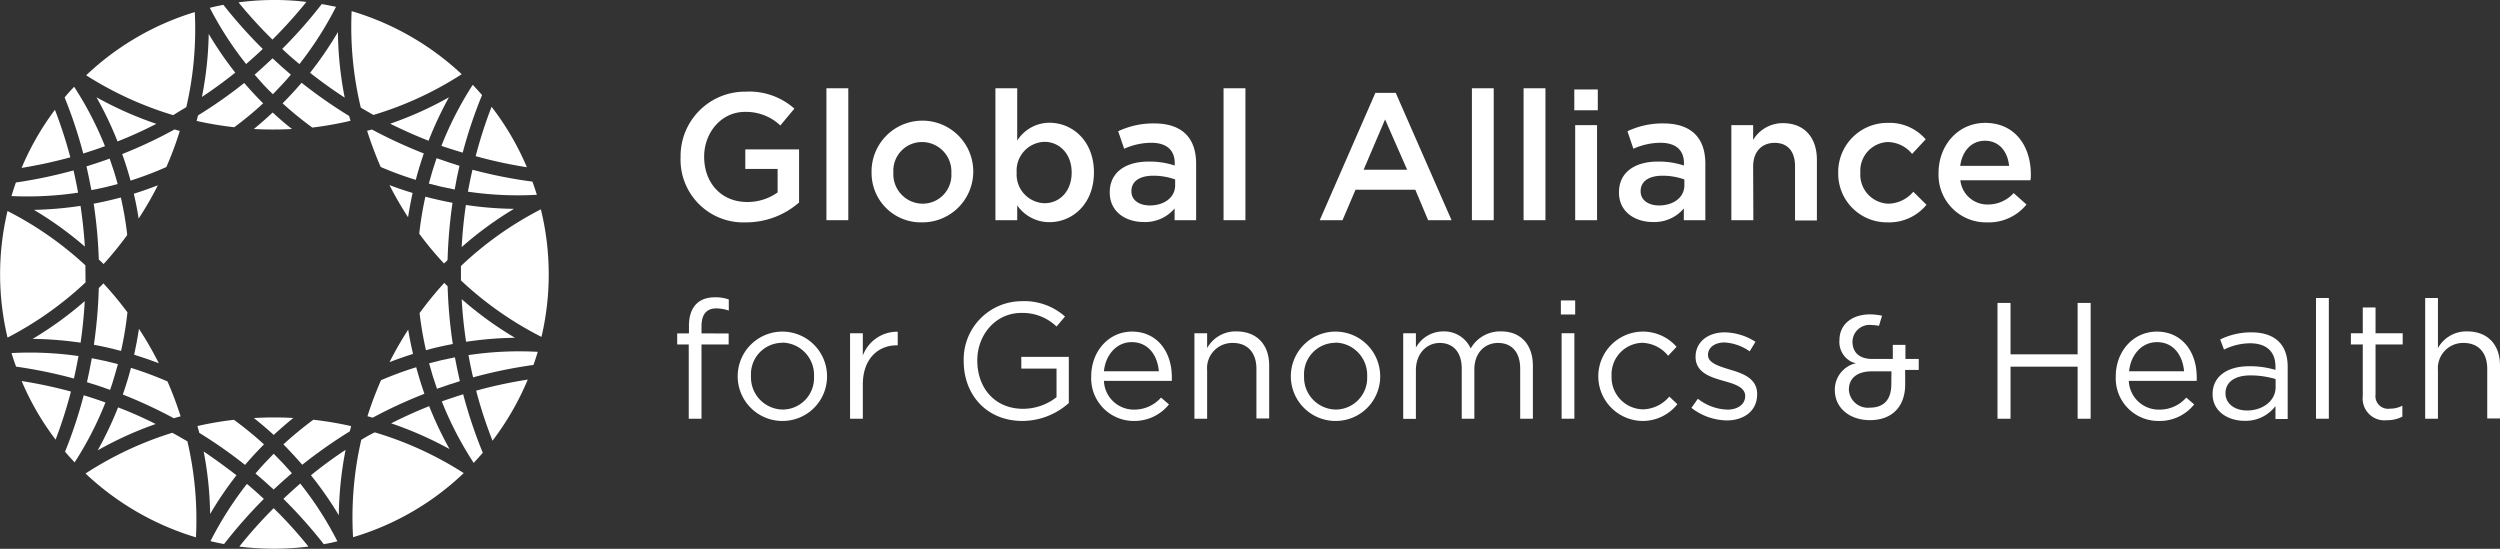 <svg id="Layer_1" data-name="Layer 1" xmlns="http://www.w3.org/2000/svg" viewBox="0 0 368.21 80.83"><rect x="0" y="0" width="368.21" height="80.83" fill="#333333" stroke="none"/><defs><style>.cls-1{fill:#fff;}</style></defs><path class="cls-1" d="M109.89,32.75a9.24,9.24,0,0,1-9.65-9.6,9.49,9.49,0,0,1,9.6-9.65A10,10,0,0,1,117,16l-2.07,2.48a7.33,7.33,0,0,0-5.22-2c-3.43,0-6,3-6,6.6,0,3.85,2.52,6.67,6.33,6.67a7.62,7.62,0,0,0,4.49-1.41V24.88h-4.76V22h7.92v7.82A11.83,11.83,0,0,1,109.89,32.75Z"/><path class="cls-1" d="M121.72,32.43V13h3.22V32.43Z"/><path class="cls-1" d="M135.81,32.75a7.26,7.26,0,0,1-7.44-7.28,7.49,7.49,0,1,1,7.44,7.28Zm0-11.83a4.22,4.22,0,0,0-4.23,4.49A4.34,4.34,0,0,0,135.86,30a4.23,4.23,0,0,0,4.26-4.49A4.34,4.34,0,0,0,135.81,20.92Z"/><path class="cls-1" d="M154.58,32.72a5.74,5.74,0,0,1-4.76-2.47v2.18h-3.21V13h3.21v7.71a5.62,5.62,0,0,1,4.76-2.63c3.33,0,6.54,2.63,6.54,7.31S157.93,32.72,154.58,32.72Zm-.74-11.83a4.23,4.23,0,0,0-4.1,4.52,4.23,4.23,0,0,0,4.1,4.52c2.2,0,4-1.73,4-4.52S156,20.89,153.84,20.89Z"/><path class="cls-1" d="M173,32.43V30.7a5.66,5.66,0,0,1-4.55,2c-2.66,0-5-1.51-5-4.33v-.05c0-3,2.42-4.52,5.69-4.52a11.71,11.71,0,0,1,3.88.58v-.35c0-1.94-1.22-3-3.45-3a9.84,9.84,0,0,0-4,.88l-.88-2.58A12.1,12.1,0,0,1,170,18.18c4.15,0,6.17,2.18,6.17,5.93v8.32Zm.08-6a9.46,9.46,0,0,0-3.22-.55c-2,0-3.22.82-3.22,2.26v.05c0,1.33,1.2,2.07,2.71,2.07,2.13,0,3.73-1.19,3.73-2.95Z"/><path class="cls-1" d="M180.21,32.43V13h3.22V32.43Z"/><path class="cls-1" d="M213.79,32.43h-3.45l-1.89-4.49h-8.8l-1.92,4.49h-3.35l8.19-18.75h3ZM204,17.59,200.84,25h6.41Z"/><path class="cls-1" d="M216.79,32.43V13H220V32.43Z"/><path class="cls-1" d="M224.4,32.43V13h3.22V32.43Z"/><path class="cls-1" d="M231.87,16.24V13.18h3.46v3.06ZM232,32.43v-14h3.22v14Z"/><path class="cls-1" d="M248,32.43V30.7a5.66,5.66,0,0,1-4.55,2c-2.66,0-5-1.51-5-4.33v-.05c0-3,2.42-4.52,5.69-4.52a11.67,11.67,0,0,1,3.88.58v-.35c0-1.94-1.22-3-3.45-3a9.84,9.84,0,0,0-4,.88l-.87-2.58A12,12,0,0,1,245,18.18c4.15,0,6.17,2.18,6.17,5.93v8.32Zm.08-6a9.46,9.46,0,0,0-3.22-.55c-2,0-3.22.82-3.22,2.26v.05c0,1.33,1.2,2.07,2.71,2.07,2.13,0,3.73-1.19,3.73-2.95Z"/><path class="cls-1" d="M258.24,32.43H255v-14h3.21v2.18a5.06,5.06,0,0,1,4.39-2.47c3.17,0,5,2.13,5,5.4v8.93h-3.22v-8c0-2.18-1.09-3.43-3-3.43s-3.17,1.31-3.17,3.49Z"/><path class="cls-1" d="M278,32.75a7.17,7.17,0,0,1-7.26-7.28A7.24,7.24,0,0,1,278,18.1a7,7,0,0,1,5.62,2.42l-2,2.15A4.7,4.7,0,0,0,278,20.92,4.23,4.23,0,0,0,274,25.41,4.28,4.28,0,0,0,278.16,30a4.94,4.94,0,0,0,3.64-1.76l1.94,1.92A7.1,7.1,0,0,1,278,32.75Z"/><path class="cls-1" d="M292.78,30.12a5.1,5.1,0,0,0,3.8-1.68l1.89,1.68a7.13,7.13,0,0,1-5.75,2.63,7,7,0,0,1-7.2-7.31c0-4,2.84-7.34,6.86-7.34,4.47,0,6.73,3.51,6.73,7.58,0,.29,0,.55-.06.87H288.73A4,4,0,0,0,292.78,30.12Zm3.13-5.69c-.21-2.08-1.43-3.7-3.56-3.7-2,0-3.35,1.52-3.64,3.7Z"/><path class="cls-1" d="M107.32,49.12v1.61h-4V61.67h-1.88V50.73H99.74V49.1h1.73V48c0-2.75,1.39-4.21,3.8-4.21a5.66,5.66,0,0,1,2.07.32v1.63a6.08,6.08,0,0,0-1.83-.32c-1.46,0-2.19.88-2.19,2.68v1Z"/><path class="cls-1" d="M115.21,62a6.58,6.58,0,1,1,6.6-6.61A6.55,6.55,0,0,1,115.21,62Zm0-11.51a4.62,4.62,0,0,0-4.6,4.9,4.74,4.74,0,0,0,4.65,4.93,4.64,4.64,0,0,0,4.63-4.88A4.76,4.76,0,0,0,115.21,50.46Z"/><path class="cls-1" d="M127.08,61.67H125.2V49.08h1.88v3.29a5.39,5.39,0,0,1,5.14-3.51v2h-.14c-2.76,0-5,2-5,5.77Z"/><path class="cls-1" d="M150.62,62c-5.36,0-8.68-3.9-8.68-8.8a8.57,8.57,0,0,1,8.56-8.84,9,9,0,0,1,6.36,2.26l-1.25,1.47a7.22,7.22,0,0,0-5.19-2c-3.77,0-6.48,3.2-6.48,7,0,4.09,2.61,7.12,6.75,7.12a8,8,0,0,0,4.92-1.71V54.29h-5.19V52.56h7v6.8A10.34,10.34,0,0,1,150.62,62Z"/><path class="cls-1" d="M167,60.33a5.24,5.24,0,0,0,4-1.77l1.17,1A6.51,6.51,0,0,1,167,62a6.27,6.27,0,0,1-6.28-6.58c0-3.66,2.56-6.58,6-6.58,3.73,0,5.87,3,5.87,6.68,0,.17,0,.36,0,.58h-10A4.41,4.41,0,0,0,167,60.33Zm3.68-5.65c-.19-2.29-1.51-4.29-4-4.29-2.19,0-3.84,1.83-4.09,4.29Z"/><path class="cls-1" d="M177.79,61.67h-1.87V49.08h1.87v2.19a4.79,4.79,0,0,1,4.31-2.46c3.05,0,4.83,2,4.83,5v7.82h-1.88V54.31c0-2.33-1.27-3.8-3.48-3.8a3.71,3.71,0,0,0-3.78,4Z"/><path class="cls-1" d="M196.68,62a6.58,6.58,0,1,1,6.6-6.61A6.55,6.55,0,0,1,196.68,62Zm0-11.51a4.63,4.63,0,0,0-4.61,4.9,4.74,4.74,0,0,0,4.66,4.93,4.65,4.65,0,0,0,4.63-4.88A4.77,4.77,0,0,0,196.68,50.46Z"/><path class="cls-1" d="M221.09,48.81c2.9,0,4.68,1.95,4.68,5.07v7.79H223.9V54.31c0-2.43-1.22-3.8-3.27-3.8-1.9,0-3.48,1.42-3.48,3.9v7.26h-1.86v-7.4c0-2.37-1.24-3.76-3.24-3.76s-3.51,1.66-3.51,4v7.18h-1.87V49.08h1.87V51.2a4.61,4.61,0,0,1,4.07-2.39,4.29,4.29,0,0,1,4,2.51A5,5,0,0,1,221.09,48.81Z"/><path class="cls-1" d="M229.89,46.32V44.25H232v2.07ZM230,61.67V49.08h1.88V61.67Z"/><path class="cls-1" d="M241.93,62a6.58,6.58,0,1,1,5-10.92l-1.24,1.32a5.09,5.09,0,0,0-3.83-1.91,4.65,4.65,0,0,0-4.5,4.9A4.71,4.71,0,0,0,242,60.29a5.21,5.21,0,0,0,3.86-1.88l1.19,1.12A6.51,6.51,0,0,1,241.93,62Z"/><path class="cls-1" d="M254.33,61.92a8.68,8.68,0,0,1-5.21-1.85l.95-1.34a7.37,7.37,0,0,0,4.36,1.6c1.51,0,2.61-.78,2.61-2v0c0-1.27-1.49-1.76-3.14-2.22-2-.56-4.17-1.24-4.17-3.56v0c0-2.16,1.8-3.6,4.29-3.6a8.64,8.64,0,0,1,4.53,1.39l-.85,1.41A7.11,7.11,0,0,0,254,50.44c-1.49,0-2.44.78-2.44,1.83v0c0,1.19,1.56,1.65,3.24,2.17,2,.58,4,1.34,4,3.6v0C258.82,60.53,256.84,61.92,254.33,61.92Z"/><path class="cls-1" d="M296.12,54v7.67H294.2V44.62h1.92v7.57H306V44.62h1.92V61.67H306V54Z"/><path class="cls-1" d="M318,60.33a5.2,5.2,0,0,0,4-1.77l1.17,1A6.49,6.49,0,0,1,317.91,62a6.27,6.27,0,0,1-6.29-6.58c0-3.66,2.56-6.58,6.05-6.58,3.72,0,5.87,3,5.87,6.68a4.09,4.09,0,0,1,0,.58h-10A4.41,4.41,0,0,0,318,60.33Zm3.68-5.65c-.2-2.29-1.51-4.29-4-4.29-2.2,0-3.85,1.83-4.1,4.29Z"/><path class="cls-1" d="M327.56,51.49,327,50a10.31,10.31,0,0,1,4.58-1.05c3.44,0,5.36,1.75,5.36,5.06v7.7h-1.8v-1.9a5.52,5.52,0,0,1-4.56,2.17c-2.34,0-4.7-1.31-4.7-3.94s2.19-4.1,5.39-4.1a13.26,13.26,0,0,1,3.87.54V54c0-2.27-1.39-3.44-3.75-3.44A8.73,8.73,0,0,0,327.56,51.49Zm.22,6.43c0,1.61,1.46,2.54,3.17,2.54,2.31,0,4.21-1.42,4.21-3.42V55.83a13,13,0,0,0-3.7-.54C329.1,55.29,327.78,56.31,327.78,57.92Z"/><path class="cls-1" d="M341.11,61.67V43.89H343V61.67Z"/><path class="cls-1" d="M349.88,58.09a1.86,1.86,0,0,0,2.12,2.1,3.93,3.93,0,0,0,1.83-.44v1.61a4.76,4.76,0,0,1-2.27.53A3.21,3.21,0,0,1,348,58.33v-7.6h-1.75V49.08H348v-3.8h1.88v3.8h4v1.65h-4Z"/><path class="cls-1" d="M359.07,61.67h-1.88V43.89h1.88v7.38a4.77,4.77,0,0,1,4.31-2.46c3.05,0,4.83,2,4.83,5v7.82h-1.88V54.31c0-2.33-1.27-3.8-3.49-3.8a3.71,3.71,0,0,0-3.77,4Z"/><path class="cls-1" d="M280.64,52.87V50.79h-1.86v2.08h-3c-2.66,0-2.94-1.77-2.94-2.53a2.52,2.52,0,0,1,2.83-2.47,6.25,6.25,0,0,1,1.07.12l.46-1.49a9.66,9.66,0,0,0-1.71-.2c-2.78,0-4.57,1.5-4.57,3.82a3.26,3.26,0,0,0,1.93,3.24l.49.14-.49.14a4,4,0,0,0-2.61,3.81c0,2.61,2.14,4.43,5.19,4.43,3.24,0,5.17-2,5.17-5.24V54.49h2V52.87Zm-2.08,3.73c0,2.25-1.09,3.44-3.16,3.44a2.8,2.8,0,0,1-3.09-2.64c0-1.71,1.23-2.69,3.35-2.71h2.92Z"/><path class="cls-1" d="M41.62,15.22A52.87,52.87,0,0,0,46,18.79a51.55,51.55,0,0,0,5.62-1c-.06-.24-.13-.47-.2-.71a72,72,0,0,1-7-4.89C43.5,13.26,42.58,14.26,41.62,15.22Z"/><path class="cls-1" d="M22.93,62.45Q20.22,61.08,17.39,60a53.86,53.86,0,0,1-3,6.33A52.58,52.58,0,0,1,22.93,62.45Z"/><path class="cls-1" d="M50.77,14.38a52.69,52.69,0,0,1-1-9.66,53,53,0,0,1-4.1,6Q48.13,12.66,50.77,14.38Z"/><path class="cls-1" d="M26,61.48l.6-.16a51.45,51.45,0,0,0-1.93-5.14,53.29,53.29,0,0,0-5.38-2q-.53,2-1.2,3.93A70.08,70.08,0,0,1,25.6,61.6Z"/><path class="cls-1" d="M21.72,50.43c-.4-.67-.82-1.33-1.25-2-.2,1.29-.43,2.56-.71,3.82,1.23.38,2.44.79,3.64,1.25C22.87,52.48,22.32,51.45,21.72,50.43Z"/><path class="cls-1" d="M12.48,44.35a52.48,52.48,0,0,1-7.67,5.56,53.48,53.48,0,0,1,7.06.56C12.16,48.45,12.37,46.41,12.48,44.35Z"/><path class="cls-1" d="M17.37,53.63c-1.27-.34-2.55-.63-3.85-.87-.21,1.18-.45,2.36-.71,3.53,1.14.34,2.28.72,3.41,1.13C16.66,56.18,17,54.91,17.37,53.63Z"/><path class="cls-1" d="M19.71,28.53c.28,1.21.52,2.43.71,3.66a50.65,50.65,0,0,0,2.83-4.9C22.09,27.74,20.91,28.16,19.71,28.53Z"/><path class="cls-1" d="M43,19c-1-.78-1.92-1.58-2.84-2.43-.9.84-1.82,1.65-2.78,2.43A52.68,52.68,0,0,0,43,19Z"/><path class="cls-1" d="M57.47,18.22q2.78,1.38,5.65,2.51a54.87,54.87,0,0,1,3-6.4A51.94,51.94,0,0,1,57.47,18.22Z"/><path class="cls-1" d="M17.31,20.83c2-.78,3.86-1.64,5.72-2.59a53,53,0,0,1-8.83-3.92A51.09,51.09,0,0,1,17.31,20.83Z"/><path class="cls-1" d="M40.14,8.59Q38.85,9.81,37.5,11c.86,1,1.76,2,2.69,2.88C41.11,12.92,42,12,42.84,11,41.92,10.2,41,9.41,40.14,8.59Z"/><path class="cls-1" d="M38.76,15.22q-1.45-1.44-2.79-3A69.13,69.13,0,0,1,29.16,17c-.06.27-.13.54-.2.81a52.06,52.06,0,0,0,5.54.93A50.18,50.18,0,0,0,38.76,15.22Z"/><path class="cls-1" d="M37.39,61.57c1,.8,2,1.63,2.92,2.49.94-.86,1.9-1.7,2.89-2.5A51.19,51.19,0,0,0,37.39,61.57Z"/><path class="cls-1" d="M30,66.5a52.58,52.58,0,0,1,.95,9.2A51.6,51.6,0,0,1,34.83,70C33.25,68.78,31.63,67.6,30,66.5Z"/><path class="cls-1" d="M40.3,72.1c.88-.82,1.77-1.63,2.69-2.41-.86-1-1.75-1.94-2.68-2.86-.93.93-1.83,1.9-2.68,2.91C38.53,70.5,39.43,71.29,40.3,72.1Z"/><path class="cls-1" d="M38.88,65.45a51,51,0,0,0-4.43-3.62,49.8,49.8,0,0,0-5.37.92c.09.34.19.67.27,1a70.88,70.88,0,0,1,6.74,4.72Q37.42,66.92,38.88,65.45Z"/><path class="cls-1" d="M67.67,24.42c-1.13-.35-2.25-.72-3.37-1.12-.43,1.24-.81,2.49-1.14,3.74,1.26.34,2.52.63,3.81.87C67.17,26.74,67.41,25.57,67.67,24.42Z"/><path class="cls-1" d="M68.92,28.23a50.48,50.48,0,0,0,10.15.46c-.2-.65-.42-1.3-.65-1.94A69,69,0,0,1,69.59,25C69.34,26.05,69.12,27.14,68.92,28.23Z"/><path class="cls-1" d="M75.85,49.75A52.22,52.22,0,0,1,68,44.06c.12,2.1.33,4.2.65,6.28A52.56,52.56,0,0,1,75.85,49.75Z"/><path class="cls-1" d="M5,30.91a52.5,52.5,0,0,1,7.5,5.41c-.13-2-.34-4-.64-6A52.45,52.45,0,0,1,5,30.91Z"/><path class="cls-1" d="M65.92,38.3a72.27,72.27,0,0,1,.73-8.43c-1.33-.25-2.66-.55-4-.9a50.33,50.33,0,0,0-.9,5.45,47.48,47.48,0,0,0,3.64,4.38C65.6,38.64,65.75,38.47,65.92,38.3Z"/><path class="cls-1" d="M63.21,59.82c-1.91.76-3.78,1.61-5.6,2.53a53.89,53.89,0,0,1,8.6,3.79A52.83,52.83,0,0,1,63.21,59.82Z"/><path class="cls-1" d="M41.74,65.45c1,1,1.89,2,2.78,3a72.67,72.67,0,0,1,7-4.92c.07-.25.13-.52.2-.77a51.79,51.79,0,0,0-5.57-.94A54.49,54.49,0,0,0,41.74,65.45Z"/><path class="cls-1" d="M18.77,46a51.91,51.91,0,0,0-3.54-4.26c-.23.23-.45.47-.68.69a72.33,72.33,0,0,1-.72,8.35c1.35.25,2.69.55,4,.91A51.5,51.5,0,0,0,18.77,46Z"/><path class="cls-1" d="M60.12,48.55a51.6,51.6,0,0,0-2.75,4.79c1.13-.44,2.29-.84,3.46-1.21C60.56,50.94,60.31,49.75,60.12,48.55Z"/><path class="cls-1" d="M62.51,58c-.45-1.29-.85-2.6-1.21-3.91A51,51,0,0,0,56.12,56a51.89,51.89,0,0,0-2,5.31c.26.06.51.13.77.21A68.84,68.84,0,0,1,62.51,58Z"/><path class="cls-1" d="M26.48,19.28l-.78-.21A67.49,67.49,0,0,1,18,22.69c.46,1.29.87,2.59,1.23,3.91a50.52,50.52,0,0,0,5.27-2A49.23,49.23,0,0,0,26.48,19.28Z"/><path class="cls-1" d="M49.9,75.89a53.21,53.21,0,0,1,1-9.63Q48.25,68,45.8,70A52.57,52.57,0,0,1,49.9,75.89Z"/><path class="cls-1" d="M12.58,39.66c0-.2,0-.39,0-.58a50.85,50.85,0,0,0-11.47-8,40.2,40.2,0,0,0,0,18.64,50.85,50.85,0,0,0,11.49-8.13C12.59,40.93,12.59,40.3,12.58,39.66Z"/><path class="cls-1" d="M41.74,73.47a71.44,71.44,0,0,1,5.95,6.68c.68-.12,1.36-.26,2-.43a50.33,50.33,0,0,0-5.47-8.5C43.4,71.94,42.56,72.7,41.74,73.47Z"/><path class="cls-1" d="M25.38,63.74a51.08,51.08,0,0,0-12.78,6,40.68,40.68,0,0,0,16.26,9.4A50.62,50.62,0,0,0,27.6,65C26.87,64.58,26.13,64.15,25.38,63.74Z"/><path class="cls-1" d="M35.25,80.5a40.79,40.79,0,0,0,10.18,0,65.54,65.54,0,0,0-5.12-5.65A66.08,66.08,0,0,0,35.25,80.5Z"/><path class="cls-1" d="M12.33,58.22a67.37,67.37,0,0,1-2.75,8.31c.46.54.93,1.06,1.41,1.57a50.37,50.37,0,0,0,4.54-8.82C14.47,58.9,13.41,58.54,12.33,58.22Z"/><path class="cls-1" d="M11.56,52.44A50.59,50.59,0,0,0,1.7,52c.2.68.43,1.36.67,2a69.93,69.93,0,0,1,8.52,1.75C11.14,54.64,11.36,53.54,11.56,52.44Z"/><path class="cls-1" d="M3.19,56.12a40,40,0,0,0,5,8.63,67.74,67.74,0,0,0,2.26-7.08A67.83,67.83,0,0,0,3.19,56.12Z"/><path class="cls-1" d="M36.37,71.27A51.85,51.85,0,0,0,31,79.7c.68.16,1.36.31,2,.43a72.56,72.56,0,0,1,5.86-6.65C38.06,72.73,37.22,72,36.37,71.27Z"/><path class="cls-1" d="M53.21,64.78A50.82,50.82,0,0,0,52,79.12a40.1,40.1,0,0,0,16.3-9.44,51.34,51.34,0,0,0-13.1-6C54.5,64,53.85,64.39,53.21,64.78Z"/><path class="cls-1" d="M79.66,30.83a50.75,50.75,0,0,0-11.77,8.35c0,.7,0,1.41,0,2.12a50.78,50.78,0,0,0,11.86,8.32A40.2,40.2,0,0,0,79.66,30.83Z"/><path class="cls-1" d="M72.54,64.91a40.94,40.94,0,0,0,5.19-9,65.89,65.89,0,0,0-7.6,1.63A65.84,65.84,0,0,0,72.54,64.91Z"/><path class="cls-1" d="M69,52.3c.2,1.1.42,2.19.68,3.28a69.4,69.4,0,0,1,8.89-1.83c.23-.64.44-1.28.63-1.93A50.42,50.42,0,0,0,69,52.3Z"/><path class="cls-1" d="M67,52.63c-1.27.24-2.54.54-3.8.88.34,1.26.72,2.51,1.16,3.75,1.11-.4,2.23-.77,3.37-1.12C67.47,55,67.22,53.8,67,52.63Z"/><path class="cls-1" d="M65.07,59.12a51,51,0,0,0,4.7,9.06c.45-.49.9-1,1.34-1.49a68.69,68.69,0,0,1-2.89-8.62Q66.63,58.57,65.07,59.12Z"/><path class="cls-1" d="M66.69,50.67a69.33,69.33,0,0,1-.76-8.51l-.5-.49a51.3,51.3,0,0,0-3.63,4.44,50.82,50.82,0,0,0,.94,5.47C64,51.22,65.36,50.92,66.69,50.67Z"/><path class="cls-1" d="M38.7,7.21A70.41,70.41,0,0,1,32.9.71c-.68.13-1.35.28-2,.44a50.54,50.54,0,0,0,5.35,8.28C37.07,8.71,37.89,8,38.7,7.21Z"/><path class="cls-1" d="M68.15,22.48A68.94,68.94,0,0,1,71,14c-.45-.51-.9-1-1.37-1.51a50.86,50.86,0,0,0-4.62,9C66,21.81,67.08,22.16,68.15,22.48Z"/><path class="cls-1" d="M55,16.93a50.59,50.59,0,0,0,13-6A40.59,40.59,0,0,0,51.79,1.64a51,51,0,0,0,1.35,14.21C53.76,16.22,54.38,16.58,55,16.93Z"/><path class="cls-1" d="M77.6,24.63a40.16,40.16,0,0,0-5.2-8.9A65.89,65.89,0,0,0,70.06,23,66,66,0,0,0,77.6,24.63Z"/><path class="cls-1" d="M11.5,28.38c-.2-1.1-.42-2.2-.67-3.28a70.75,70.75,0,0,1-8.49,1.78c-.23.66-.45,1.32-.65,2A51.07,51.07,0,0,0,11.5,28.38Z"/><path class="cls-1" d="M68,36.39a52.45,52.45,0,0,1,7.7-5.63,52.13,52.13,0,0,1-7.08-.57Q68.16,33.28,68,36.39Z"/><path class="cls-1" d="M45.13.28a39.71,39.71,0,0,0-10,.07,66.32,66.32,0,0,0,5,5.48A69.18,69.18,0,0,0,45.13.28Z"/><path class="cls-1" d="M57.36,27.26A53,53,0,0,0,60.1,32c.19-1.2.41-2.39.67-3.58C59.62,28.07,58.48,27.69,57.36,27.26Z"/><path class="cls-1" d="M44.1,9.44A51,51,0,0,0,49.49,1C48.8.87,48.09.72,47.39.6a70.23,70.23,0,0,1-5.82,6.6C42.39,8,43.24,8.72,44.1,9.44Z"/><path class="cls-1" d="M15.46,21.53a50.43,50.43,0,0,0-4.54-8.75c-.48.51-.95,1-1.4,1.58a67.58,67.58,0,0,1,2.74,8.25C13.34,22.27,14.4,21.92,15.46,21.53Z"/><path class="cls-1" d="M18.74,34.61a50.47,50.47,0,0,0-.94-5.52c-1.33.35-2.67.66-4,.91a70.13,70.13,0,0,1,.75,8.22c.24.22.48.44.71.67A51,51,0,0,0,18.74,34.61Z"/><path class="cls-1" d="M8.09,16.17a40.41,40.41,0,0,0-4.91,8.56,68.59,68.59,0,0,0,7.18-1.56A67.24,67.24,0,0,0,8.09,16.17Z"/><path class="cls-1" d="M27.44,15.78a50.87,50.87,0,0,0,1.25-14,40.22,40.22,0,0,0-16,9.31,51.25,51.25,0,0,0,12.82,5.87C26.13,16.56,26.79,16.17,27.44,15.78Z"/><path class="cls-1" d="M30.74,5a52,52,0,0,1-1,9.28c1.69-1.12,3.33-2.32,4.91-3.58A53,53,0,0,1,30.74,5Z"/><path class="cls-1" d="M13.46,28c1.3-.24,2.59-.54,3.87-.89-.34-1.27-.74-2.52-1.18-3.75-1.12.4-2.26.79-3.41,1.14C13,25.7,13.25,26.87,13.46,28Z"/><path class="cls-1" d="M54.66,19.11l-.59.15a55.1,55.1,0,0,0,2,5.33,49.15,49.15,0,0,0,5.17,1.9c.34-1.31.74-2.6,1.18-3.89a71.53,71.53,0,0,1-7.65-3.53Z"/></svg>